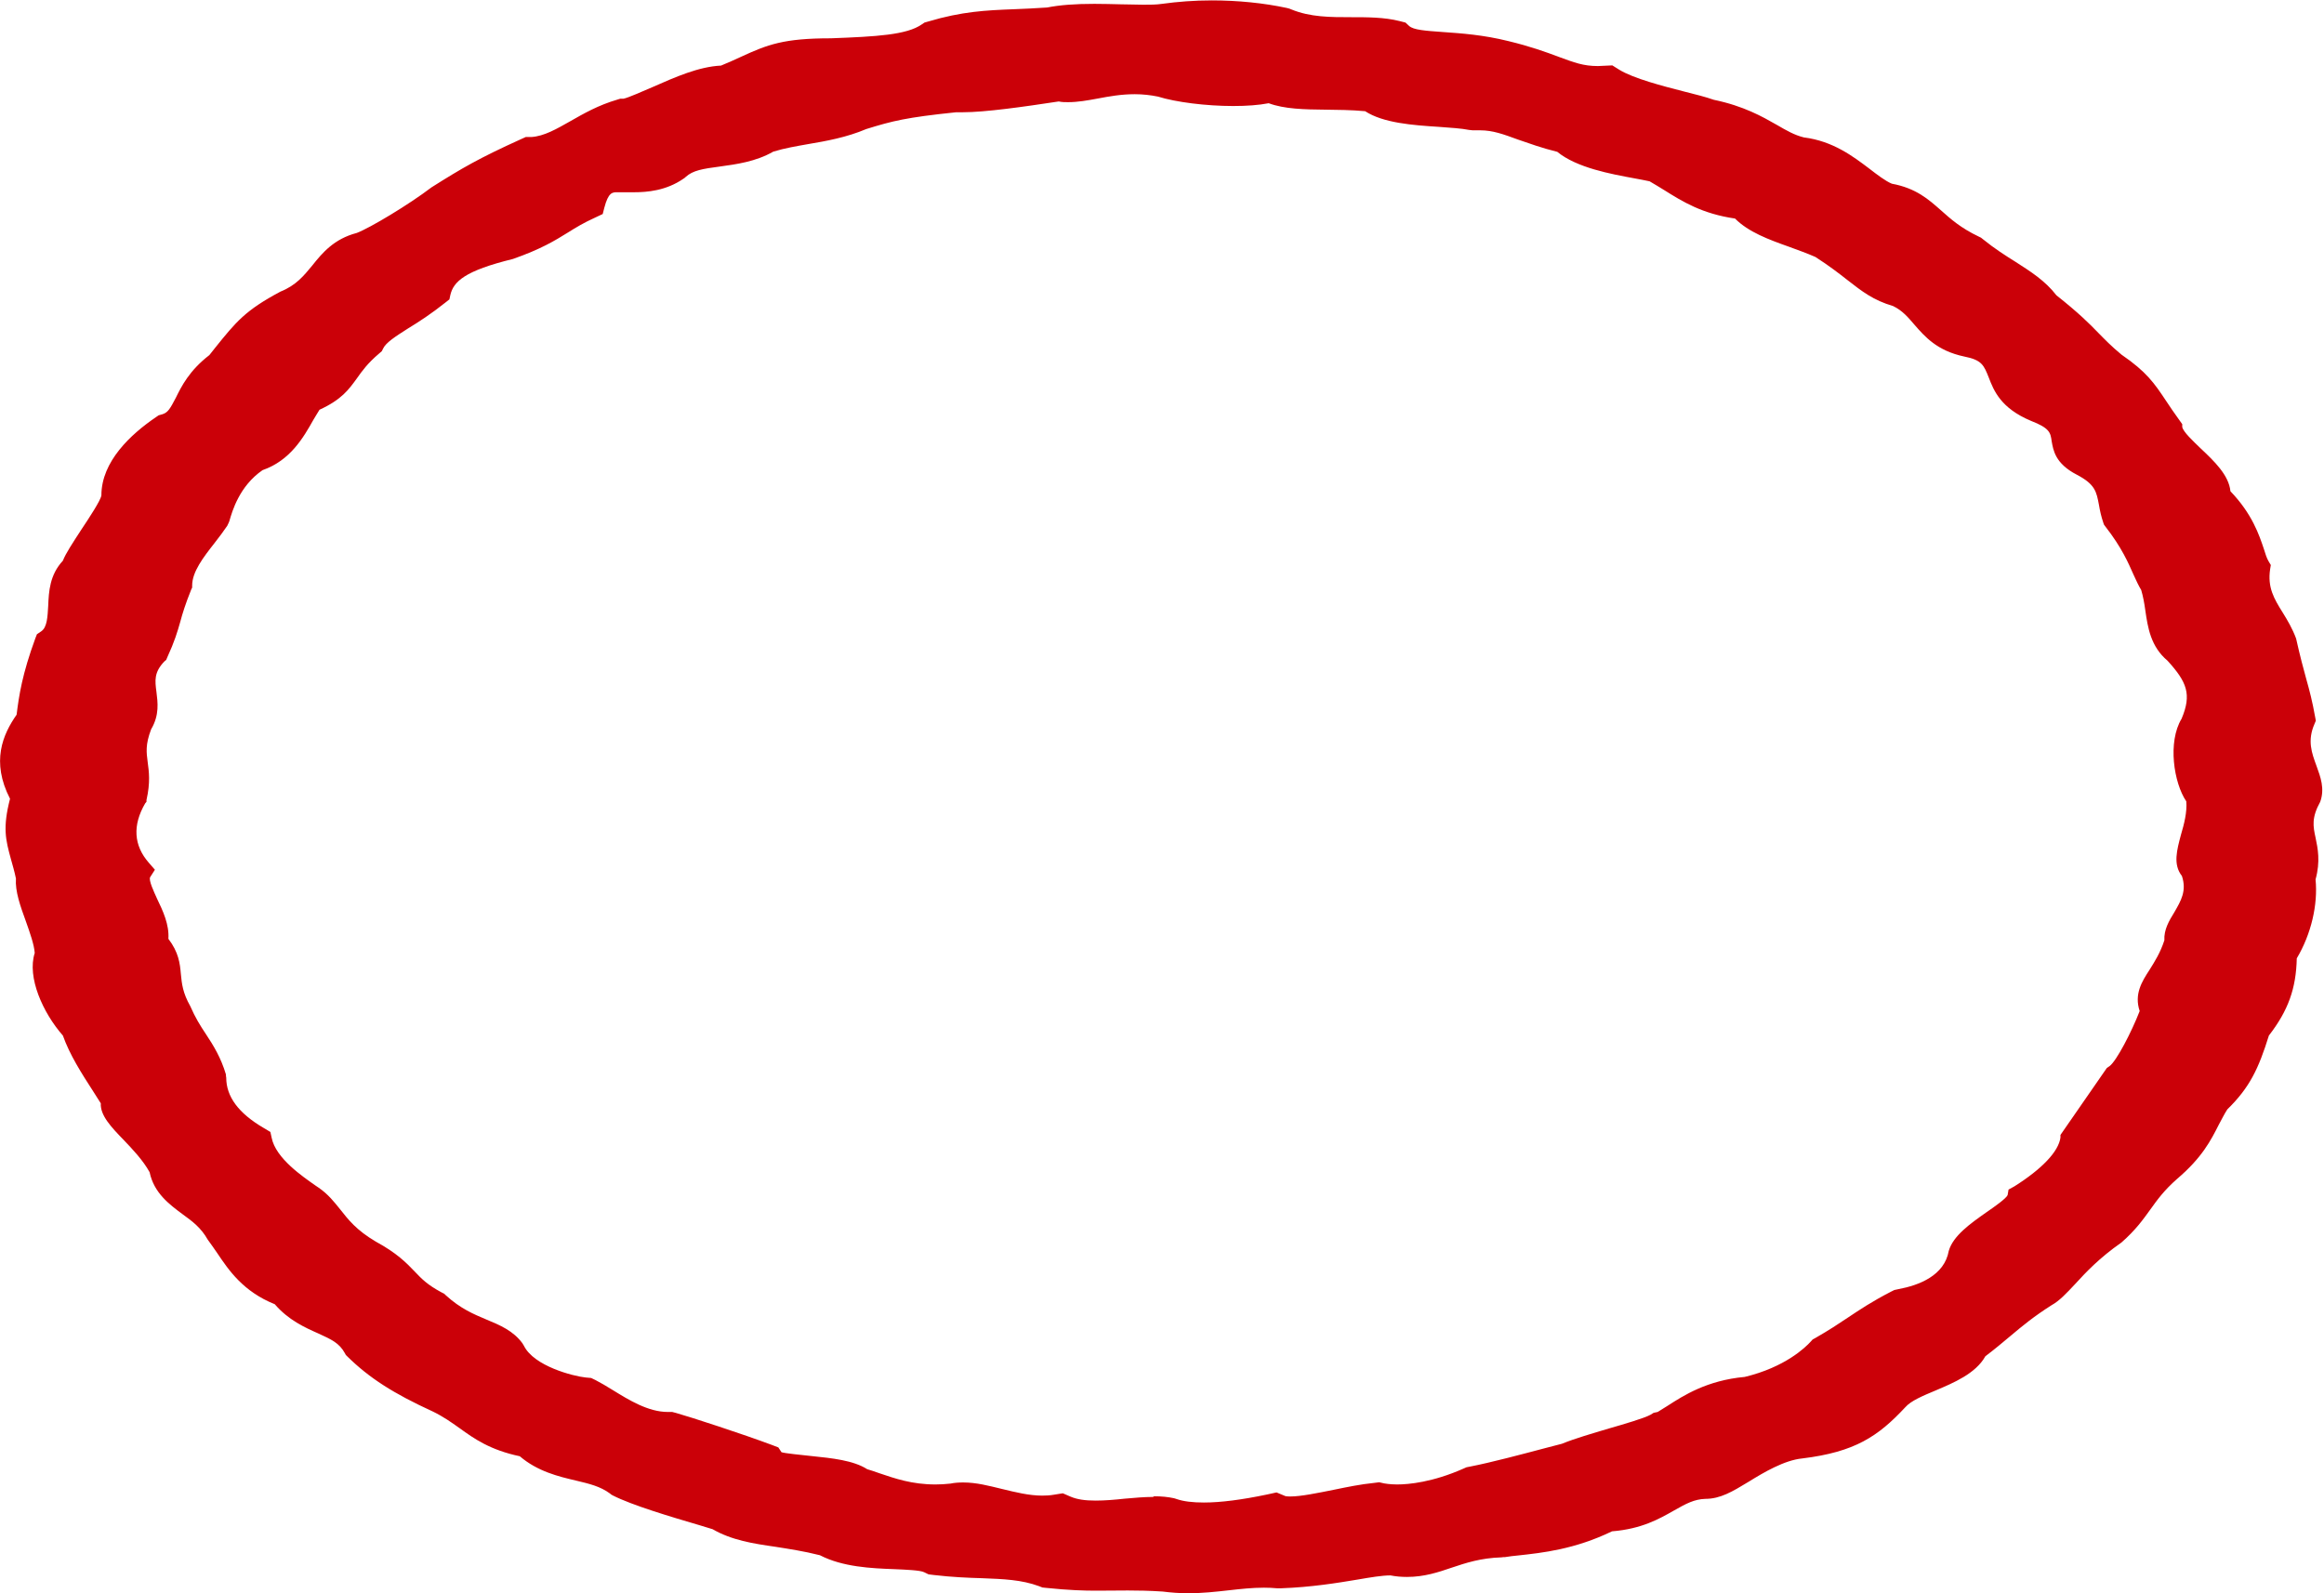 <svg width="35" height="24" viewBox="0 0 35 24" fill="none" xmlns="http://www.w3.org/2000/svg">
<g clip-path="url(#clip0_33_1006)">
<path d="M17.901 24C17.764 24 17.637 23.99 17.509 23.974C17.311 23.961 17.137 23.958 16.986 23.958C16.901 23.958 16.59 23.961 16.51 23.961C16.331 23.961 16.1 23.955 15.756 23.919L15.699 23.913L15.648 23.893C15.384 23.796 15.12 23.786 14.785 23.773C14.573 23.767 14.337 23.757 14.064 23.725L13.984 23.715L13.918 23.683C13.861 23.653 13.635 23.644 13.47 23.637C13.121 23.624 12.692 23.605 12.348 23.427C12.103 23.365 11.886 23.333 11.679 23.3C11.345 23.252 11.024 23.203 10.732 23.035L10.539 22.976C10.11 22.85 9.52 22.675 9.228 22.526L9.205 22.513L9.186 22.497C9.04 22.39 8.879 22.351 8.672 22.302C8.413 22.241 8.097 22.166 7.828 21.936C7.381 21.842 7.14 21.671 6.924 21.515C6.796 21.424 6.678 21.34 6.518 21.262C5.924 20.99 5.561 20.757 5.231 20.433L5.208 20.41L5.194 20.384C5.109 20.229 4.991 20.177 4.793 20.086C4.59 19.996 4.345 19.886 4.138 19.646C3.662 19.455 3.445 19.134 3.271 18.875C3.224 18.807 3.177 18.739 3.129 18.674C3.026 18.492 2.898 18.398 2.752 18.292C2.55 18.142 2.319 17.971 2.253 17.657C2.154 17.478 1.998 17.313 1.862 17.171C1.673 16.976 1.508 16.801 1.518 16.62L1.409 16.448C1.225 16.163 1.051 15.891 0.947 15.599C0.646 15.256 0.405 14.721 0.523 14.355C0.514 14.229 0.452 14.054 0.391 13.882C0.306 13.649 0.226 13.425 0.24 13.234C0.217 13.121 0.188 13.027 0.165 12.943C0.085 12.651 0.038 12.47 0.151 12.032C-0.137 11.472 0.042 11.064 0.25 10.766C0.287 10.471 0.334 10.157 0.532 9.616L0.556 9.554L0.622 9.509C0.712 9.447 0.716 9.285 0.726 9.126C0.735 8.906 0.749 8.66 0.947 8.446C0.99 8.336 1.089 8.187 1.23 7.97C1.338 7.808 1.518 7.536 1.527 7.461C1.527 6.952 1.97 6.541 2.347 6.285L2.389 6.256L2.446 6.24C2.531 6.214 2.564 6.152 2.649 5.99C2.733 5.819 2.851 5.582 3.153 5.349L3.233 5.248C3.558 4.843 3.695 4.675 4.223 4.393C4.459 4.299 4.576 4.153 4.704 3.998C4.854 3.81 5.029 3.599 5.373 3.509C5.571 3.434 6.155 3.084 6.499 2.822C6.957 2.533 7.211 2.384 7.847 2.096L7.918 2.064H8.003C8.196 2.051 8.38 1.944 8.592 1.824C8.79 1.711 9.011 1.584 9.299 1.5L9.341 1.487H9.389C9.459 1.474 9.681 1.374 9.827 1.312C10.171 1.16 10.524 1.004 10.859 0.988C10.977 0.94 11.076 0.894 11.161 0.855C11.561 0.671 11.802 0.577 12.513 0.577C13.206 0.551 13.654 0.525 13.88 0.369L13.923 0.34L13.979 0.324C14.488 0.172 14.851 0.155 15.266 0.139C15.417 0.133 15.582 0.126 15.77 0.113C15.963 0.075 16.19 0.058 16.482 0.058C16.614 0.058 16.75 0.062 16.882 0.065C17 0.065 17.113 0.071 17.217 0.071C17.321 0.071 17.415 0.071 17.5 0.058C17.731 0.026 17.985 0.006 18.249 0.006C18.64 0.006 19.032 0.045 19.38 0.12L19.418 0.13L19.451 0.143C19.734 0.259 20.035 0.259 20.351 0.259C20.592 0.259 20.846 0.259 21.077 0.317L21.167 0.34L21.223 0.392C21.289 0.45 21.454 0.463 21.737 0.483C22.006 0.502 22.34 0.525 22.717 0.619C23.052 0.7 23.283 0.784 23.471 0.855C23.712 0.943 23.844 0.995 24.065 0.995C24.089 0.995 24.282 0.985 24.282 0.985L24.386 1.05C24.603 1.183 25.041 1.296 25.357 1.377C25.536 1.422 25.691 1.461 25.809 1.503C26.262 1.597 26.54 1.756 26.761 1.882C26.907 1.967 27.025 2.035 27.167 2.07C27.605 2.125 27.907 2.355 28.152 2.54C28.27 2.631 28.392 2.725 28.491 2.767C28.859 2.835 29.047 3.006 29.231 3.168C29.377 3.298 29.528 3.434 29.801 3.564L29.834 3.58L29.863 3.603C30.042 3.748 30.202 3.849 30.357 3.946C30.584 4.092 30.8 4.228 30.97 4.448C31.309 4.717 31.465 4.873 31.602 5.015C31.705 5.119 31.79 5.209 31.95 5.342C32.328 5.601 32.445 5.773 32.62 6.036C32.676 6.123 32.747 6.224 32.837 6.35L32.865 6.389V6.431C32.879 6.505 33.025 6.641 33.143 6.755C33.346 6.946 33.567 7.157 33.591 7.4C33.92 7.743 34.024 8.06 34.095 8.271C34.118 8.346 34.137 8.407 34.166 8.456L34.199 8.511L34.189 8.572C34.147 8.848 34.246 9.016 34.378 9.227C34.448 9.34 34.524 9.467 34.58 9.619C34.642 9.897 34.689 10.066 34.731 10.221C34.783 10.406 34.825 10.565 34.868 10.808L34.877 10.856L34.858 10.902C34.745 11.158 34.816 11.342 34.887 11.537C34.948 11.705 35.014 11.88 34.943 12.078C34.811 12.318 34.835 12.444 34.873 12.619C34.906 12.777 34.948 12.975 34.873 13.247C34.91 13.63 34.807 14.07 34.59 14.436C34.58 14.887 34.463 15.22 34.17 15.599C34.015 16.095 33.883 16.38 33.544 16.711C33.496 16.785 33.459 16.863 33.416 16.941C33.298 17.174 33.166 17.436 32.789 17.757C32.587 17.935 32.488 18.075 32.384 18.22C32.276 18.369 32.167 18.525 31.95 18.716C31.616 18.949 31.413 19.166 31.253 19.341C31.116 19.487 31.017 19.594 30.895 19.662C30.631 19.83 30.466 19.966 30.277 20.125C30.164 20.219 30.051 20.316 29.9 20.43C29.754 20.692 29.419 20.831 29.151 20.945C28.958 21.026 28.779 21.1 28.694 21.198C28.284 21.638 27.935 21.872 27.143 21.969C26.874 21.995 26.563 22.179 26.337 22.319C26.087 22.471 25.908 22.578 25.682 22.578C25.517 22.584 25.399 22.646 25.206 22.756C24.989 22.879 24.725 23.031 24.277 23.067C23.716 23.339 23.226 23.391 22.868 23.43C22.793 23.436 22.727 23.446 22.661 23.456H22.637L22.614 23.459C22.298 23.469 22.076 23.543 21.864 23.614C21.662 23.683 21.45 23.754 21.19 23.754C21.105 23.754 21.021 23.747 20.941 23.731C20.813 23.731 20.643 23.76 20.45 23.793C20.139 23.845 19.748 23.909 19.291 23.925H19.263H19.234C19.168 23.919 19.102 23.916 19.036 23.916C18.857 23.916 18.688 23.935 18.509 23.955C18.311 23.977 18.113 24 17.882 24H17.901ZM17.382 22.539C17.495 22.539 17.589 22.549 17.679 22.568L17.703 22.575L17.721 22.581C17.825 22.617 17.962 22.633 18.131 22.633C18.386 22.633 18.706 22.591 19.079 22.513L19.225 22.481L19.357 22.536C19.357 22.536 19.376 22.542 19.432 22.542C19.593 22.542 19.842 22.49 20.083 22.442C20.285 22.4 20.497 22.357 20.691 22.338L20.771 22.328L20.846 22.345C20.846 22.345 20.931 22.361 21.04 22.361C21.214 22.361 21.577 22.328 22.043 22.121L22.086 22.102L22.138 22.092C22.458 22.03 22.929 21.904 23.273 21.813L23.523 21.748C23.721 21.667 23.98 21.593 24.23 21.518C24.466 21.45 24.763 21.363 24.857 21.311L24.904 21.282L24.965 21.269C24.965 21.269 25.06 21.211 25.116 21.175C25.352 21.023 25.706 20.793 26.276 20.741C26.884 20.595 27.19 20.297 27.27 20.209L27.299 20.177L27.341 20.154C27.544 20.038 27.69 19.941 27.826 19.85C28.015 19.724 28.189 19.607 28.477 19.458L28.529 19.432L28.59 19.419C28.901 19.361 29.283 19.215 29.349 18.842C29.415 18.616 29.669 18.434 29.919 18.259C30.037 18.178 30.211 18.055 30.235 18.003L30.249 17.919L30.338 17.87C30.753 17.608 31.003 17.346 31.031 17.135V17.096L31.729 16.088L31.771 16.059C31.875 15.982 32.101 15.547 32.224 15.23C32.139 14.974 32.257 14.786 32.375 14.605C32.45 14.485 32.535 14.352 32.596 14.164C32.587 14.005 32.667 13.869 32.747 13.74C32.846 13.568 32.935 13.419 32.86 13.195C32.723 13.021 32.785 12.803 32.846 12.573C32.893 12.415 32.94 12.233 32.926 12.071C32.737 11.793 32.643 11.177 32.855 10.827C33.011 10.458 32.935 10.273 32.643 9.952C32.389 9.739 32.346 9.45 32.309 9.194C32.294 9.087 32.276 8.984 32.247 8.887C32.205 8.819 32.172 8.744 32.13 8.653C32.054 8.482 31.955 8.248 31.705 7.928L31.686 7.902L31.677 7.876C31.644 7.779 31.625 7.691 31.611 7.607C31.573 7.406 31.555 7.296 31.276 7.15C30.951 6.982 30.923 6.781 30.899 6.648C30.881 6.518 30.871 6.45 30.588 6.34C30.131 6.149 30.027 5.883 29.952 5.689C29.877 5.501 29.848 5.423 29.584 5.371C29.17 5.284 28.986 5.067 28.835 4.895C28.736 4.779 28.651 4.678 28.51 4.61C28.213 4.523 28.043 4.39 27.826 4.221C27.699 4.121 27.553 4.008 27.341 3.871C27.209 3.813 27.072 3.765 26.94 3.716C26.639 3.609 26.332 3.496 26.13 3.292C25.635 3.22 25.343 3.039 25.064 2.864C24.994 2.822 24.923 2.776 24.843 2.731C24.791 2.718 24.692 2.702 24.612 2.686C24.259 2.621 23.745 2.527 23.453 2.287C23.217 2.229 23.033 2.161 22.863 2.103C22.642 2.022 22.482 1.963 22.293 1.963H22.18L22.123 1.957C22.01 1.934 21.845 1.924 21.671 1.911C21.275 1.886 20.832 1.853 20.559 1.675C20.347 1.655 20.144 1.655 19.96 1.652C19.644 1.649 19.343 1.643 19.107 1.555C18.956 1.584 18.777 1.597 18.57 1.597C18.164 1.597 17.707 1.539 17.439 1.455C17.326 1.432 17.208 1.419 17.09 1.419C16.887 1.419 16.708 1.451 16.534 1.484C16.378 1.513 16.232 1.539 16.086 1.539C16.039 1.539 15.992 1.539 15.949 1.529H15.94C15.426 1.607 14.842 1.691 14.498 1.691C14.465 1.691 14.432 1.691 14.399 1.691C13.649 1.769 13.442 1.821 13.046 1.944C12.749 2.07 12.443 2.125 12.169 2.171C11.99 2.203 11.816 2.232 11.646 2.284C11.382 2.436 11.085 2.475 10.845 2.508C10.581 2.543 10.435 2.566 10.326 2.666L10.312 2.679L10.293 2.692C10.03 2.874 9.742 2.896 9.549 2.896C9.497 2.896 9.45 2.896 9.398 2.896C9.36 2.896 9.327 2.896 9.294 2.896C9.224 2.896 9.162 2.896 9.101 3.13L9.077 3.224L8.96 3.279C8.79 3.356 8.672 3.428 8.554 3.502C8.356 3.625 8.149 3.752 7.725 3.901C6.999 4.079 6.829 4.241 6.782 4.445L6.768 4.51L6.707 4.558C6.499 4.724 6.306 4.85 6.146 4.947C5.953 5.07 5.811 5.161 5.769 5.252L5.75 5.29L5.712 5.323C5.533 5.475 5.453 5.589 5.373 5.702C5.255 5.864 5.147 6.019 4.812 6.172C4.788 6.207 4.751 6.275 4.718 6.327C4.572 6.586 4.374 6.936 3.954 7.082C3.605 7.322 3.497 7.701 3.455 7.847L3.445 7.873L3.422 7.921C3.365 8.005 3.299 8.093 3.228 8.184C3.063 8.394 2.894 8.614 2.894 8.819V8.851L2.88 8.88C2.79 9.104 2.748 9.243 2.715 9.366C2.672 9.518 2.63 9.661 2.517 9.907L2.503 9.94L2.474 9.965C2.319 10.127 2.333 10.251 2.356 10.422C2.375 10.578 2.404 10.769 2.276 10.986C2.187 11.219 2.206 11.336 2.224 11.478C2.243 11.621 2.267 11.783 2.206 12.052V12.078L2.187 12.1C1.994 12.431 2.012 12.735 2.243 12.998L2.333 13.101L2.262 13.212C2.234 13.257 2.319 13.435 2.366 13.539C2.455 13.723 2.55 13.928 2.536 14.142C2.691 14.346 2.71 14.511 2.724 14.673C2.738 14.819 2.752 14.955 2.865 15.155C2.941 15.33 3.016 15.45 3.101 15.577C3.214 15.748 3.327 15.93 3.403 16.186V16.208L3.407 16.231C3.407 16.519 3.591 16.769 3.973 16.992L4.072 17.051L4.091 17.138C4.152 17.449 4.562 17.725 4.755 17.861L4.798 17.89C4.944 17.99 5.034 18.107 5.123 18.217C5.246 18.373 5.368 18.531 5.66 18.703C5.976 18.875 6.118 19.02 6.245 19.153C6.353 19.267 6.438 19.354 6.65 19.468L6.688 19.487L6.716 19.513C6.933 19.711 7.131 19.795 7.324 19.876C7.527 19.96 7.734 20.047 7.871 20.239L7.88 20.255L7.89 20.271C8.041 20.579 8.634 20.731 8.823 20.75L8.903 20.757L8.969 20.789C9.044 20.828 9.134 20.88 9.233 20.942C9.469 21.087 9.761 21.269 10.058 21.269H10.124L10.185 21.285C10.406 21.347 11.189 21.603 11.623 21.765L11.722 21.803L11.769 21.875C11.811 21.891 12.07 21.917 12.221 21.933C12.532 21.965 12.853 21.998 13.06 22.131C13.117 22.147 13.178 22.169 13.244 22.192C13.475 22.27 13.734 22.361 14.088 22.361C14.158 22.361 14.234 22.357 14.314 22.348C14.375 22.335 14.441 22.331 14.507 22.331C14.705 22.331 14.889 22.38 15.091 22.429C15.289 22.477 15.497 22.529 15.695 22.529C15.756 22.529 15.812 22.526 15.869 22.516L16.006 22.494L16.124 22.545C16.223 22.587 16.34 22.604 16.501 22.604C16.642 22.604 16.793 22.591 16.939 22.575C17.095 22.561 17.236 22.549 17.363 22.549L17.382 22.539Z" fill="#CB0008"/>
</g>
<defs>
<clipPath id="clip0_33_1006">
<rect width="35" height="24" fill="white"/>
</clipPath>
</defs>
</svg>
